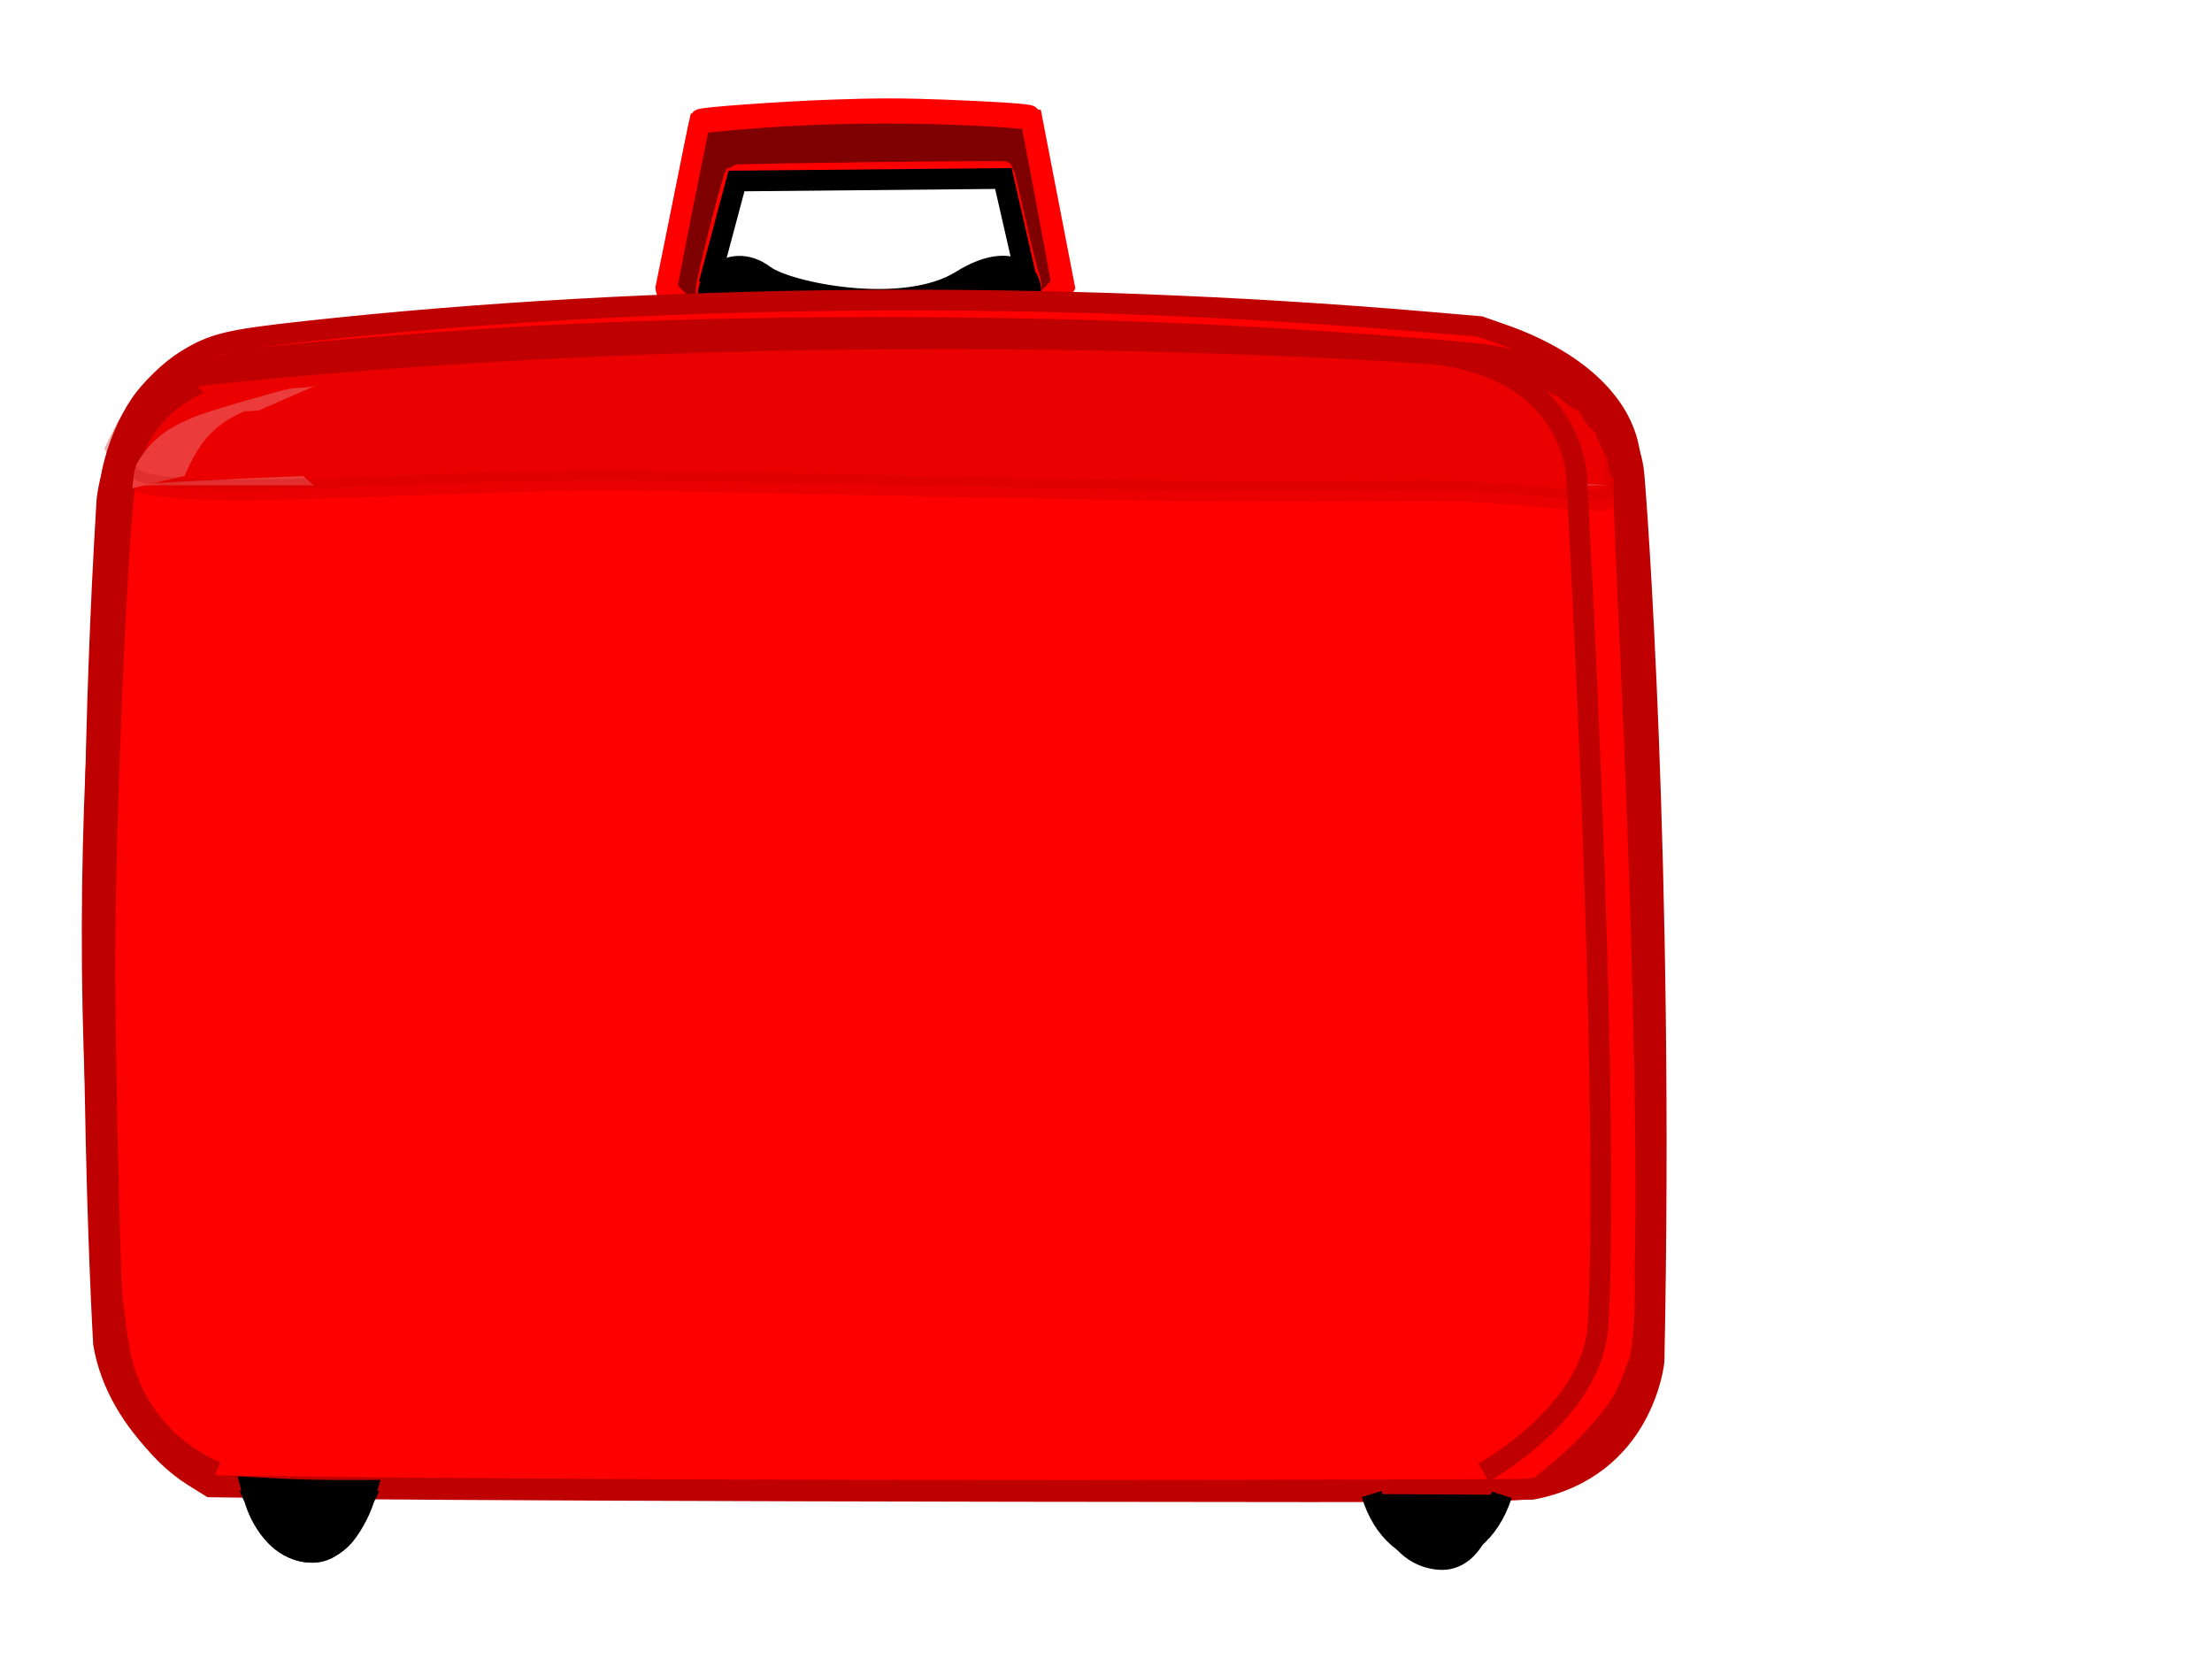 <?xml version="1.0"?><svg width="1280" height="960" xmlns="http://www.w3.org/2000/svg" xmlns:xlink="http://www.w3.org/1999/xlink">
 <title>red suitcase</title>
 <defs>
  <linearGradient id="linearGradient9686">
   <stop stop-color="#56b8ff" id="stop9688" offset="0"/>
   <stop stop-color="#4e6f86" stop-opacity="0.955" id="stop9690" offset="1"/>
  </linearGradient>
  <linearGradient id="linearGradient9674">
   <stop stop-color="#0088aa" id="stop9676" offset="0"/>
   <stop stop-color="#19c5f0" id="stop9678" offset="1"/>
  </linearGradient>
  <filter color-interpolation-filters="sRGB" height="2.844" y="-0.922" width="1.024" x="-0.012" id="filter9479">
   <feGaussianBlur id="feGaussianBlur9481" stdDeviation="2.262"/>
  </filter>
  <filter color-interpolation-filters="sRGB" height="1.78" y="-0.39" width="1.554" x="-0.277" id="filter9563">
   <feGaussianBlur id="feGaussianBlur9565" stdDeviation="4.841"/>
  </filter>
  <filter color-interpolation-filters="sRGB" height="1.808" y="-0.404" width="1.091" x="-0.045" id="filter9651">
   <feGaussianBlur id="feGaussianBlur9653" stdDeviation="8.354"/>
  </filter>
  <linearGradient gradientUnits="userSpaceOnUse" y2="506.984" x2="377.595" y1="309.9" x1="377.595" id="linearGradient9680" xlink:href="#linearGradient9674"/>
  <linearGradient gradientUnits="userSpaceOnUse" y2="190.399" x2="381.131" y1="105.546" x1="381.131" id="linearGradient9692" xlink:href="#linearGradient9686"/>
 </defs>
 <g>
  <title>Layer 1</title>
  <g id="svg_4">
   <g id="svg_2">
    <path stroke-width="12" fill="#ff0000" stroke="#bf0000" id="path8837" d="m205.183,861.478l-83.391,-1.086l-9.697,-6.043c-22.497,-14.021 -41.622,-41.642 -45.524,-65.747c-1.996,-12.332 -5.995,-171.737 -5.868,-233.883c0.17,-82.732 7.043,-243.649 11.764,-275.423c4.524,-30.451 22.151,-50.774 53.925,-62.174c15.917,-5.71 67.3,-11.026 171.878,-17.78c69.697,-4.501 265.438,-6.264 349.391,-3.147c75.001,2.785 143.908,7.06 191.679,11.891c18.133,1.834 35.285,3.435 38.116,3.559c2.831,0.123 4.801,0.822 4.377,1.553c-1.138,1.962 8.718,4.197 11.227,2.546c1.399,-0.921 1.595,-0.459 0.562,1.32c-1.163,2.003 -0.696,2.371 1.74,1.375c2.243,-0.917 2.875,-0.58 1.939,1.033c-0.936,1.612 -0.303,1.949 1.939,1.033c2.243,-0.917 2.875,-0.58 1.939,1.033c-0.936,1.612 -0.304,1.949 1.939,1.033c1.83,-0.748 2.88,-0.589 2.333,0.353c-1.461,2.517 10.192,11.071 12.77,9.374c1.285,-0.846 1.665,-0.528 0.915,0.763c-1.573,2.711 8.11,15.413 10.534,13.817c0.957,-0.63 1.166,0.449 0.463,2.399c-0.86,2.388 -0.544,3.062 0.97,2.065c1.514,-0.997 1.83,-0.323 0.969,2.065c-0.86,2.388 -0.544,3.062 0.97,2.065c1.514,-0.997 1.831,-0.323 0.97,2.065c-0.935,2.595 -0.589,3.091 1.292,1.854c1.619,-1.066 2.103,-0.888 1.308,0.482c-1.662,2.864 0.694,15.211 2.656,13.92c0.837,-0.551 1.086,0.776 0.552,2.949c-0.534,2.173 0.416,32.612 2.11,67.643c8.092,167.354 11.934,317.592 9.973,390.019c1.608,78.064 -12.786,86.027 -59.602,124.901c-6.373,4.138 -8.559,4.165 -305.075,3.713c-164.26,-0.25 -336.181,-0.944 -382.046,-1.541l0,0z"/>
    <path stroke-width="12" fill="#000000" id="path9665" d="m828.373,907.837c-14.991,-2.773 -27.432,-14.65 -32.919,-36.442c5.686,-0.178 9.01,1.553 13.286,0.692c19.609,0.746 38.305,-0.684 57.912,-0.142c-7.282,30.051 -22.365,39.076 -38.278,35.892z"/>
    <path stroke-width="12" fill="#000000" id="path9682" d="m413.822,178.579c-3.672,-4.335 -4.244,-10.706 -1.481,-16.484c2.732,-5.712 7.855,-8.782 14.723,-8.822c4.724,-0.028 6.86,0.689 14.572,4.886c24.071,13.1 69.621,18.003 97.276,10.471c3.2,-0.871 11.369,-4.381 18.154,-7.799c15.326,-7.721 22.6,-9.364 29.323,-6.626c5.617,2.288 8.27,6.457 8.273,12.998c0.001,2.56 -0.761,6.244 -1.693,8.188l-1.695,3.534l-61.089,-0.115c-33.599,-0.063 -73.229,0.208 -88.068,0.604c-23.349,0.622 -27.156,0.509 -28.295,-0.835z"/>
    <path stroke-width="12" fill="#7f0000" stroke="#ff0000" id="path9684" d="m400.735,179.772c0,-0.482 -1.76,-1.724 -3.913,-2.759c-4.429,-2.13 -10.628,-8.901 -10.641,-11.622c-0.01,-1.806 18.491,-95.616 18.986,-96.275c0.837,-1.115 45.878,-4.363 75.318,-5.432c26.805,-0.973 41.498,-0.976 66.309,-0.014c30.014,1.164 48.541,2.417 49.182,3.325c0.475,0.672 18.101,94.4 18.092,96.205c-0.018,3.668 -14.369,16.415 -18.48,16.415c-2.279,0 -2.306,-0.282 -0.401,-4.211c1.992,-4.108 2.03,-11.569 0.084,-16.271c-0.871,-2.103 -4.405,-16.338 -7.854,-31.633c-3.449,-15.295 -6.404,-27.952 -6.566,-28.125c-0.613,-0.654 -154.877,1.261 -155.505,1.93c-1.327,1.416 -15.89,58.34 -16.477,64.407c-0.503,5.2 -0.253,7.003 1.468,10.601l2.074,4.336l-5.838,0c-3.211,0 -5.838,-0.395 -5.838,-0.877l-0,0.001z"/>
    <path stroke-width="12" id="svg_1" fill="#000000" d="m174.822,903.7c-14.991,-2.773 -27.432,-14.649 -32.92,-36.442c5.686,-0.178 9.01,1.553 13.286,0.692c19.609,0.746 38.304,-0.684 57.912,-0.142c-7.282,30.051 -22.365,39.076 -38.278,35.892z"/>
   </g>
   <path stroke-width="12" fill="#ff5656" filter="url(#filter9479)" id="path9423" d="m65.593,280.864c463.498,-26.991 865.906,0 865.906,0"/>
   <path fill="none" stroke="#bf0000" stroke-width="12" id="path8825" d="m857.215,197.163c0,0 -344.786,-39.096 -715.038,6.173c-74.442,12.346 -80.319,86.424 -80.319,86.424c-15.672,255.156 -1.959,487.677 -1.959,487.677c8.158,49.047 55.214,82.142 66.606,82.308c304.041,4.431 760.095,2.058 760.095,2.058c64.647,-12.346 70.524,-74.077 70.524,-74.077c5.877,-287.05 -10.555,-504.153 -11.754,-514.427c-6.646,-56.939 -88.155,-76.135 -88.155,-76.135z"/>
   <path fill="#ff0000" stroke="#bf0000" stroke-width="12" id="path8827" d="m107.396,218.097c369.942,-40.125 722.128,-13.272 722.128,-13.272c81.88,9.26 82.867,72.02 82.867,72.02c18.744,350.839 13.823,480.173 11.838,494.879c-6.459,47.855 -65.78,80.375 -65.78,80.375"/>
   <path fill="none" stroke="#bf0000" stroke-width="12" id="path8829" d="m125.098,851.802c-58.743,-26.192 -56.636,-85.222 -56.636,-73.507c-36.111,-256.308 1.956,-558.665 15.948,-540.335c68.376,-70.236 262.103,-44.523 262.103,-44.523"/>
   <path fill="none" stroke="#000000" stroke-width="12" id="path8831" d="m591.703,182.585c13.348,-19.238 -2.242,-40.907 -35.527,-20.133c-33.285,20.774 -100.659,6.886 -113.904,-3.147c-20.119,-15.241 -42.267,5.942 -27.878,23.28"/>
   <path fill="none" stroke="#000000" stroke-width="12" id="path8833" d="m410.238,164.398l15.93,-59.656l154.453,-1.455l12.467,54.563"/>
   <path fill="none" stroke="#ff0000" stroke-width="12" id="path8835" d="m401.234,181.858c-15.238,-5.093 -15.93,-15.278 -15.93,-15.278l19.393,-95.304c103.892,-11.64 192.547,-2.183 192.547,-2.183l18.701,96.759c-6.926,11.64 -16.623,15.278 -16.623,15.278"/>
   <path stroke-width="12" fill="#ff5656" filter="url(#filter9563)" d="m149.934,237.435c-0.439,0.167 -0.944,0.159 -1.423,0.189c-0.63,0.04 -1.259,0.085 -1.888,0.127c-0.807,0.055 -1.615,0.103 -2.423,0.15c-0.975,0.056 -1.95,0.105 -2.926,0.151c-1.071,0.129 -2.145,0.175 -3.2,0.374c-1.18,0.158 -2.321,0.441 -3.452,0.737c-1.407,0.393 -2.822,0.768 -4.236,1.144c-1.5,0.374 -2.956,0.843 -4.442,1.248c-17.399,4.999 43.029,-12.583 29.675,-8.769c-1.558,0.438 -3.078,0.949 -4.607,1.444c-1.529,0.525 -3.038,1.085 -4.542,1.65c-1.493,0.592 -2.949,1.237 -4.414,1.869c-1.462,0.64 -2.898,1.311 -4.329,1.99c-1.406,0.699 -2.798,1.418 -4.132,2.197c-1.351,0.754 -2.651,1.558 -3.911,2.399c-1.264,0.853 -2.452,1.769 -3.576,2.731c-1.164,0.958 -2.277,1.95 -3.351,2.969c-1.091,1.039 -2.092,2.13 -3.063,3.237c-0.993,1.139 -1.902,2.318 -2.781,3.51c-0.902,1.228 -1.727,2.488 -2.525,3.758c-0.816,1.325 -1.589,2.664 -2.351,4.008c-0.781,1.379 -1.499,2.777 -2.195,4.183c-0.711,1.442 -1.362,2.9 -1.993,4.364c-0.321,0.745 -0.624,1.495 -0.926,2.245c0,0 -35.085,8.358 -35.085,8.358l0,0c0.29,-0.765 0.58,-1.53 0.887,-2.291c0.605,-1.497 1.23,-2.989 1.91,-4.467c0.667,-1.443 1.355,-2.881 2.106,-4.3c0.728,-1.372 1.494,-2.732 2.262,-4.092c0.766,-1.321 1.557,-2.634 2.42,-3.919c0.845,-1.252 1.718,-2.494 2.671,-3.701c0.934,-1.177 1.898,-2.341 2.948,-3.46c1.03,-1.092 2.091,-2.168 3.254,-3.18c1.159,-0.99 2.245,-2.032 3.48,-2.969c1.217,-0.936 2.467,-1.848 3.82,-2.668c1.352,-0.801 2.664,-1.64 4.073,-2.382c1.387,-0.758 2.818,-1.472 4.283,-2.138c1.438,-0.684 2.907,-1.329 4.376,-1.971c1.461,-0.665 2.98,-1.233 4.49,-1.828c1.486,-0.572 3.015,-1.072 4.531,-1.595c12.774,-4.091 25.759,-7.786 38.772,-11.399c1.49,-0.43 2.997,-0.819 4.504,-1.211c1.468,-0.384 2.942,-0.764 4.447,-1.052c1.283,-0.227 2.575,-0.408 3.884,-0.519c1.127,-0.058 2.246,-0.172 3.374,-0.217c1.001,-0.078 2.002,-0.16 3,-0.264c0.829,-0.088 1.658,-0.181 2.479,-0.307c0.637,-0.101 1.275,-0.209 1.888,-0.378c0.435,-0.126 0.845,-0.313 1.301,-0.383c0,0 -33.068,14.427 -33.068,14.427l0,0z" id="path8839"/>
   <path stroke-width="12" opacity="0.562" fill="#bf0000" stroke="#bf0000" filter="url(#filter9651)" id="path9425" d="m363.416,278.091c-120.23,-1.157 -278.828,15.219 -288.618,-3.768l-7.67,-14.875l4.102,-8.347c9.387,-19.1 28.655,-33.589 53.894,-40.526c20.431,-5.616 139.269,-14.606 248.588,-18.806c44.512,-1.71 222.903,-1.728 266.729,-0.026c85.801,3.331 187.59,9.536 218.188,13.301c34.3,4.22 57.727,16.479 71.444,37.387c4.703,7.169 5.014,41.889 3.856,44.094c-4.679,8.91 -51.536,-4.024 -122.86,-2.643c-122.773,2.378 -329.886,-4.657 -447.654,-5.79z"/>
   <path fill="none" stroke="#000000" stroke-width="12" id="path9655" d="m144.469,860.877c7.094,23.5 54.512,36.43 69.391,-0.231"/>
   <path stroke="#000000" stroke-width="12" fill="#000000" id="path9657" d="m171.265,896.53c-11.502,-4.75 -20.444,-15.925 -24.407,-30.5l-1.446,-5.319l15.609,0.852c8.585,0.469 23.601,0.852 33.369,0.852l17.76,0l-1.55,5.173c-2.346,7.83 -8.511,18.587 -13.203,23.038c-7.621,7.229 -17.513,9.463 -26.131,5.903z"/>
   <path fill="#000000" stroke="#000000" stroke-width="12" d="m793.74,864.543c13.312,44.091 60.427,45.978 75.306,0.425" id="path9661"/>
   <path stroke-width="12" fill="#ff0000" stroke="#bf0000" id="path9668" d="m60.716,748.394c-0.537,-1.734 -2.187,-51.83 -3.526,-107.03c-1.24,-51.128 -0.622,-196.987 1.026,-242.158c2.538,-69.559 5.228,-119.344 6.846,-126.699c3.037,-13.801 8.837,-27.741 15.945,-38.321c5.905,-8.789 17.553,-20.069 26.328,-25.497c16.053,-9.93 24.464,-11.988 69.026,-16.885c201.543,-22.148 431.58,-24.112 648.552,-5.535l31.46,2.693l12.883,4.494c42.245,14.736 69.028,39.408 73.613,67.811c4.1,25.397 10.438,168.79 12.737,288.138c1.339,69.515 1.271,94.284 -0.255,93.748c-0.895,-0.314 -3.202,-150.148 -3.36,-163.312c-0.687,-57.054 -3.955,-55.144 -8.903,-153.181c-2.627,-52.051 -2.968,-56.205 -5.222,-63.634c-4.096,-13.5 -16.1,-32.132 -19.749,-30.653c-1.178,0.477 -1.423,0.211 -0.965,-1.048c0.454,-1.247 -0.954,-2.857 -5.398,-6.174c-8.166,-6.095 -17.046,-10.86 -18.866,-10.123c-0.87,0.352 -1.247,0.177 -0.899,-0.417c1.127,-1.925 -17.945,-7.438 -32.71,-9.456c-18.489,-2.527 -105.712,-8.769 -157.298,-11.258c-126.532,-6.104 -268.831,-5.935 -390.099,0.465c-48.851,2.578 -126.661,8.76 -166.01,13.19c-8.749,0.985 -24.289,5.942 -32.706,10.432c-23.052,12.299 -36.806,30.286 -41.3,54.012c-2.562,13.526 -7.018,84.294 -9.811,155.819c-2.684,68.73 -2.103,216.019 1.151,291.678c0.555,12.906 0.741,24.975 0.413,26.821c-0.597,3.361 -2.158,4.479 -2.901,2.079z"/>
   <path stroke-width="12" fill="#7f0000" stroke="#bf0000" id="path9670" d="m897.711,856.09c0,-0.754 4.723,-5.412 10.495,-10.351c11.02,-9.429 24.87,-25.26 30.694,-35.084c1.895,-3.196 4.843,-9.838 6.553,-14.76c5.249,-15.113 8.502,-12.189 4.042,3.633c-3.623,12.852 -11.717,27.483 -20.334,36.76c-9.954,10.717 -31.45,24.251 -31.45,19.802z"/>
  </g>
 </g>
</svg>